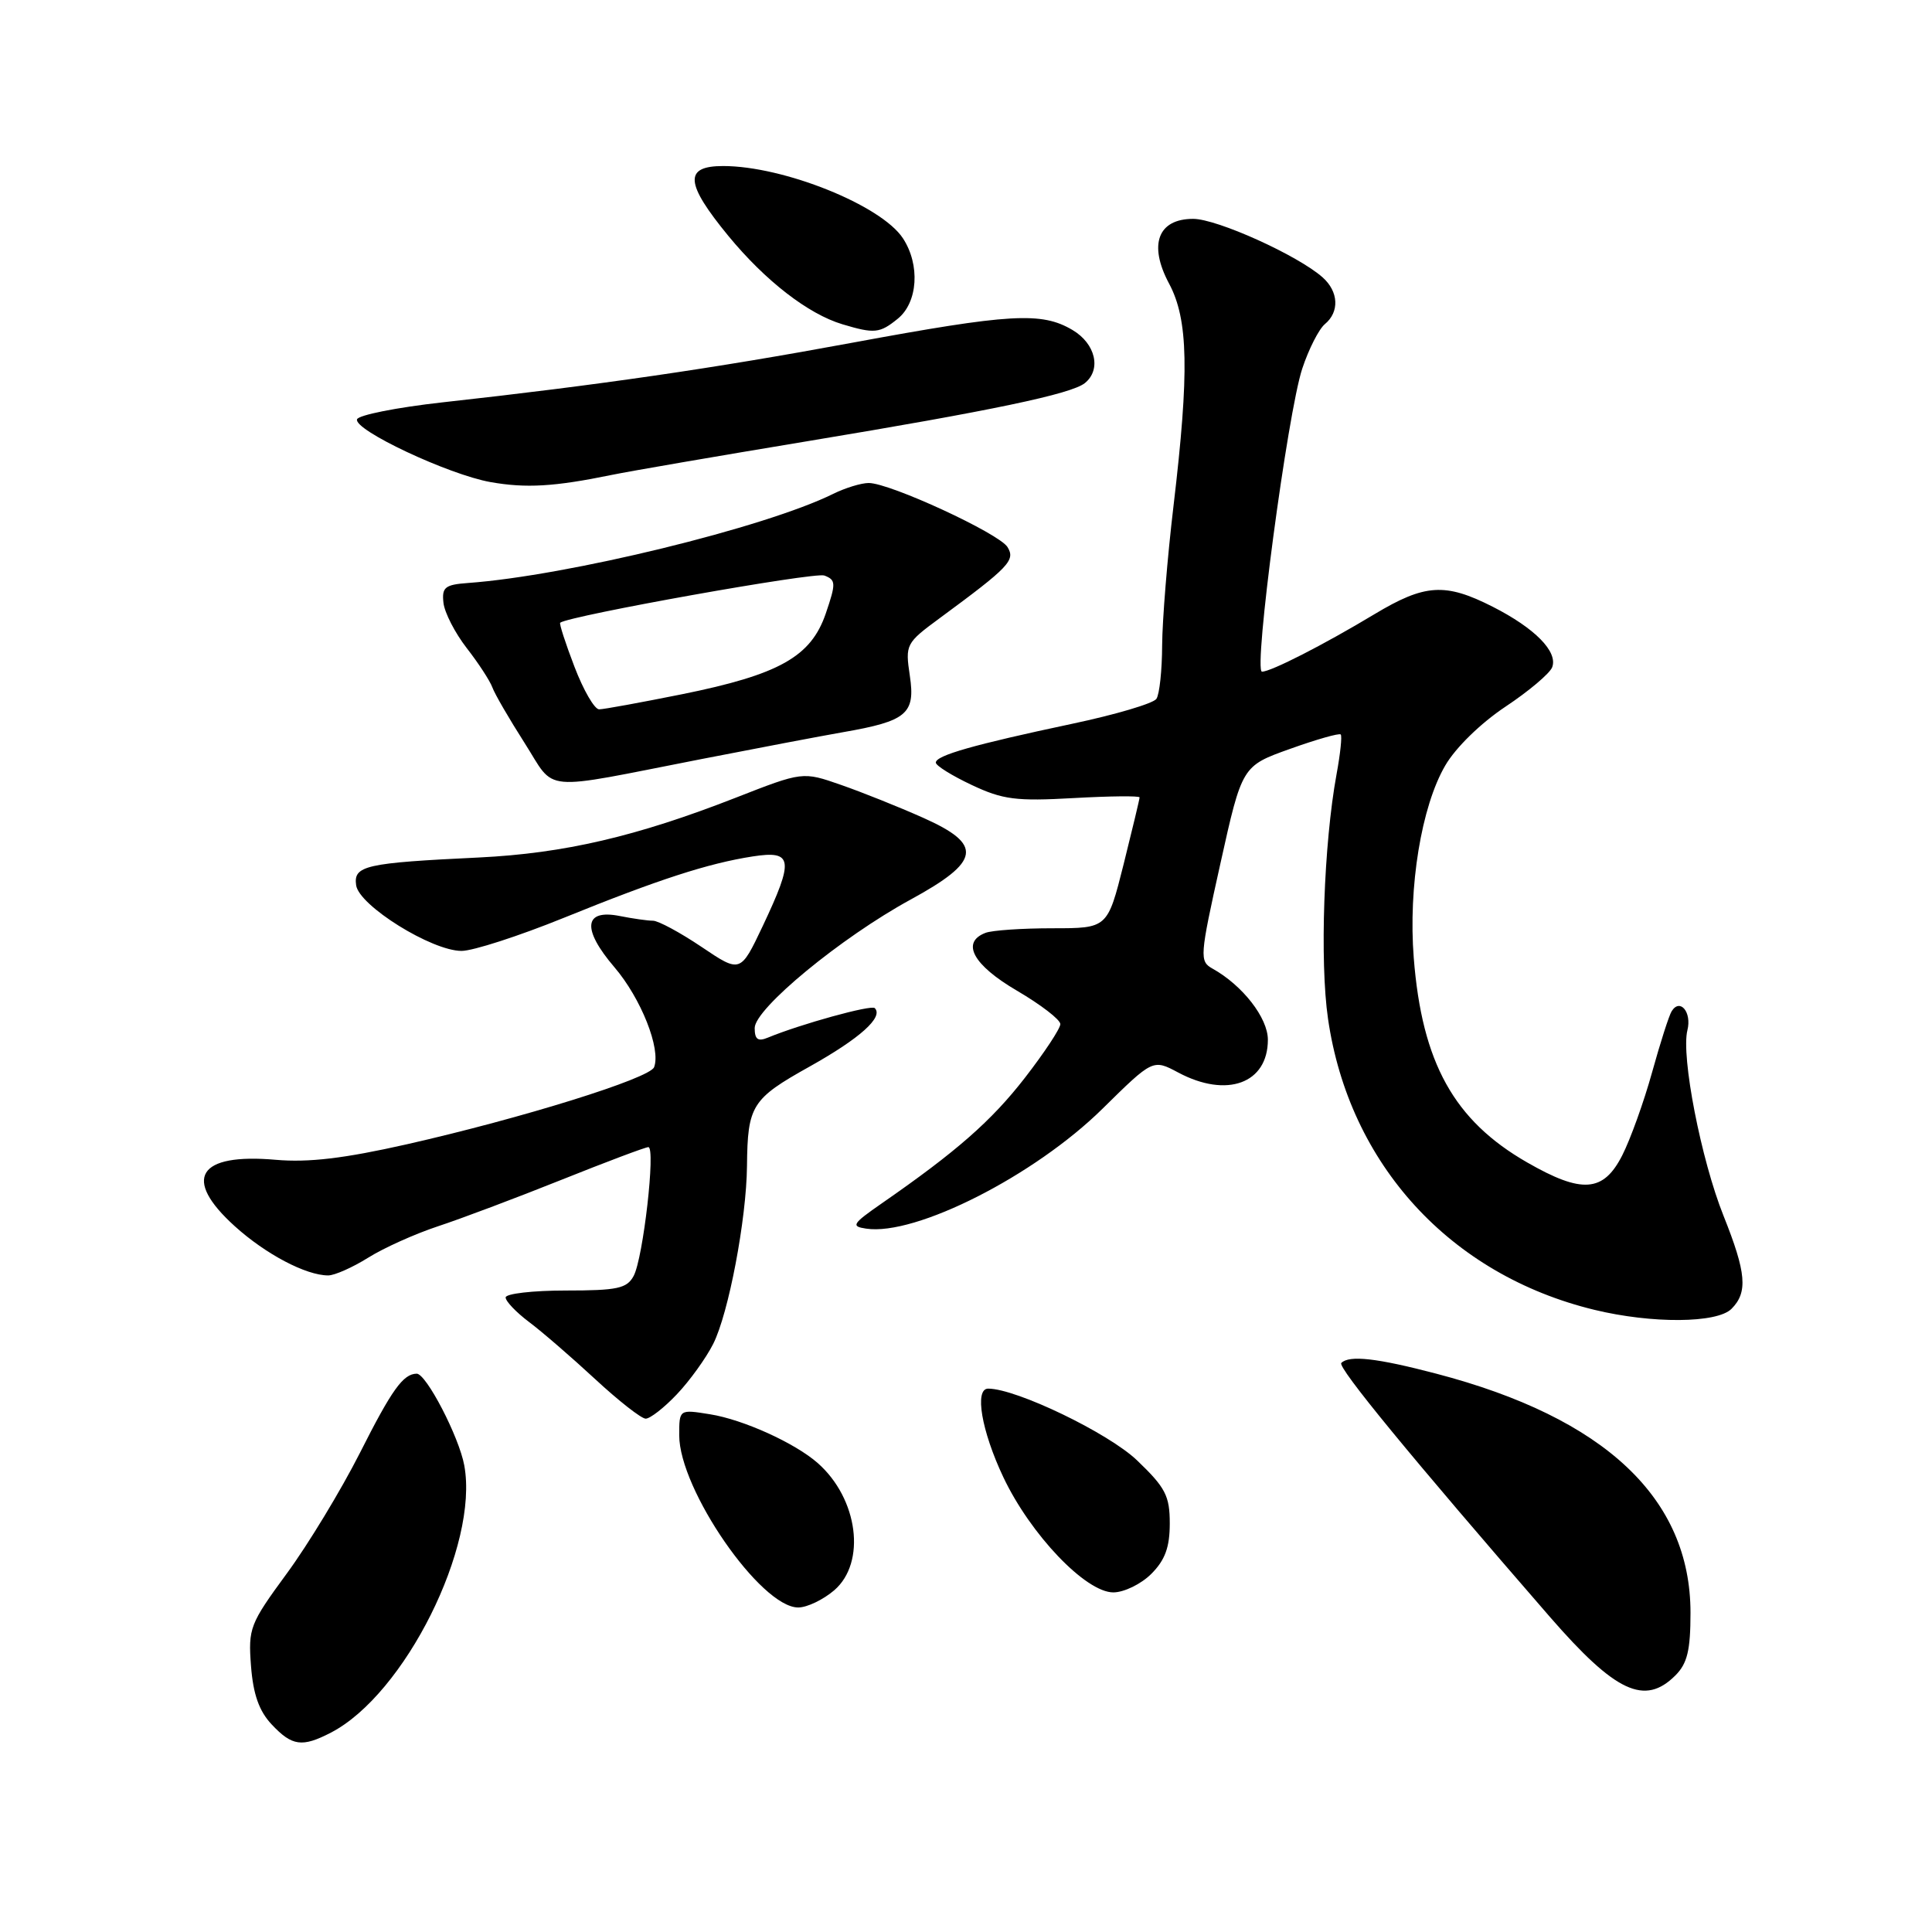 <?xml version="1.0" encoding="UTF-8" standalone="no"?>
<!DOCTYPE svg PUBLIC "-//W3C//DTD SVG 1.1//EN" "http://www.w3.org/Graphics/SVG/1.1/DTD/svg11.dtd" >
<svg xmlns="http://www.w3.org/2000/svg" xmlns:xlink="http://www.w3.org/1999/xlink" version="1.1" viewBox="0 0 256 256">
 <g >
 <path fill="currentColor"
d=" M 43.85 229.58 C 53.62 224.52 63.47 204.81 61.52 194.18 C 60.83 190.39 56.47 181.99 55.21 182.02 C 53.42 182.05 51.93 184.12 47.70 192.50 C 45.19 197.45 40.83 204.65 38.00 208.50 C 33.10 215.18 32.88 215.74 33.26 220.76 C 33.55 224.51 34.33 226.73 36.01 228.51 C 38.70 231.37 40.03 231.56 43.85 229.58 Z  M 222.00 222.00 C 223.58 220.42 224.00 218.67 224.00 213.70 C 224.00 198.54 212.66 187.87 190.32 182.02 C 182.43 179.95 178.79 179.54 177.73 180.60 C 177.18 181.15 187.00 193.10 205.37 214.25 C 214.08 224.26 217.94 226.06 222.00 222.00 Z  M 110.54 210.72 C 114.81 207.04 113.71 198.58 108.35 193.86 C 105.34 191.21 98.48 188.10 94.09 187.40 C 90.00 186.74 90.00 186.74 90.00 190.18 C 90.00 197.37 100.80 213.00 105.77 213.00 C 106.94 213.00 109.08 211.97 110.54 210.72 Z  M 152.55 208.55 C 154.38 206.72 155.00 205.02 155.00 201.87 C 155.00 198.21 154.44 197.12 150.67 193.51 C 146.89 189.89 134.67 184.00 130.94 184.00 C 129.09 184.00 130.05 189.60 132.94 195.72 C 136.54 203.33 143.86 211.00 147.52 211.00 C 148.93 211.00 151.20 209.90 152.55 208.55 Z  M 89.69 184.75 C 91.39 182.96 93.55 179.96 94.50 178.08 C 96.54 174.04 98.91 161.56 98.98 154.50 C 99.06 146.48 99.60 145.61 107.27 141.33 C 113.95 137.59 117.10 134.77 115.91 133.58 C 115.45 133.11 106.08 135.70 101.75 137.49 C 100.43 138.04 100.00 137.73 100.00 136.22 C 100.00 133.66 111.44 124.23 120.64 119.21 C 129.97 114.12 130.31 111.92 122.32 108.36 C 119.12 106.93 114.22 104.97 111.43 104.00 C 106.36 102.23 106.36 102.23 97.44 105.72 C 84.34 110.84 74.74 113.07 63.50 113.62 C 48.39 114.34 46.82 114.70 47.19 117.30 C 47.57 120.00 57.20 126.00 61.16 126.00 C 62.67 126.00 68.76 124.03 74.70 121.62 C 87.25 116.53 93.82 114.40 99.75 113.48 C 105.07 112.66 105.24 113.87 101.06 122.72 C 98.11 128.94 98.11 128.94 92.96 125.47 C 90.12 123.56 87.23 122.00 86.52 122.00 C 85.82 122.00 83.85 121.72 82.14 121.38 C 77.35 120.42 77.07 123.09 81.42 128.17 C 84.94 132.29 87.60 138.99 86.67 141.41 C 86.10 142.89 69.20 148.16 53.88 151.63 C 45.60 153.50 40.88 154.06 36.54 153.68 C 26.21 152.77 24.12 156.16 31.11 162.48 C 35.21 166.19 40.55 169.00 43.49 169.00 C 44.34 169.00 46.72 167.94 48.77 166.66 C 50.82 165.37 54.98 163.50 58.00 162.50 C 61.02 161.51 68.38 158.74 74.35 156.35 C 80.32 153.96 85.52 152.00 85.91 152.00 C 86.90 152.00 85.23 166.71 83.96 169.07 C 83.07 170.73 81.81 171.00 74.96 171.00 C 70.58 171.00 67.00 171.42 67.00 171.92 C 67.00 172.43 68.40 173.89 70.10 175.17 C 71.81 176.45 75.74 179.85 78.85 182.73 C 81.96 185.61 84.97 187.97 85.55 187.98 C 86.13 187.99 88.00 186.54 89.69 184.75 Z  M 229.43 173.43 C 231.62 171.24 231.40 168.66 228.38 161.11 C 225.40 153.67 222.73 139.94 223.59 136.51 C 224.19 134.12 222.61 132.21 221.50 134.00 C 221.15 134.56 219.98 138.22 218.90 142.12 C 217.82 146.01 216.04 150.96 214.95 153.10 C 212.46 157.99 209.62 158.20 202.36 154.03 C 192.66 148.47 188.42 140.82 187.33 126.93 C 186.59 117.55 188.34 106.85 191.50 101.44 C 192.87 99.07 196.22 95.81 199.48 93.64 C 202.57 91.59 205.35 89.24 205.67 88.42 C 206.46 86.36 203.39 83.24 197.78 80.39 C 191.49 77.20 188.81 77.37 182.13 81.38 C 175.40 85.43 168.41 89.00 167.22 89.00 C 166.05 89.00 170.61 54.69 172.56 48.83 C 173.41 46.26 174.76 43.61 175.55 42.95 C 177.51 41.33 177.38 38.64 175.25 36.75 C 171.99 33.85 161.27 29.00 158.10 29.00 C 153.42 29.00 152.15 32.42 154.91 37.58 C 157.46 42.34 157.60 49.27 155.50 67.00 C 154.68 73.88 154.01 82.20 153.99 85.50 C 153.98 88.80 153.64 92.00 153.23 92.60 C 152.83 93.21 147.78 94.70 142.00 95.92 C 129.04 98.67 124.00 100.10 124.00 101.05 C 124.00 101.45 126.14 102.78 128.75 104.01 C 132.88 105.96 134.64 106.18 142.25 105.75 C 147.06 105.48 151.00 105.44 151.00 105.66 C 151.00 105.89 150.04 109.88 148.88 114.54 C 146.75 123.00 146.75 123.00 139.46 123.00 C 135.45 123.00 131.45 123.27 130.58 123.61 C 127.30 124.87 128.94 127.87 134.75 131.27 C 137.91 133.12 140.50 135.11 140.50 135.70 C 140.50 136.29 138.38 139.49 135.80 142.82 C 131.36 148.54 126.74 152.59 116.80 159.48 C 112.93 162.17 112.73 162.50 114.77 162.80 C 121.32 163.79 137.09 155.78 146.08 146.92 C 152.77 140.33 152.77 140.33 156.13 142.12 C 162.57 145.55 168.00 143.56 168.00 137.77 C 168.00 134.87 164.64 130.56 160.67 128.35 C 158.92 127.37 158.96 126.78 161.71 114.42 C 164.58 101.50 164.58 101.50 170.94 99.23 C 174.43 97.98 177.45 97.12 177.65 97.32 C 177.85 97.51 177.60 99.89 177.10 102.59 C 175.41 111.80 174.86 127.38 175.97 135.00 C 178.77 154.29 192.17 168.93 211.27 173.56 C 218.90 175.41 227.51 175.35 229.43 173.43 Z  M 93.00 100.57 C 100.42 99.12 108.84 97.52 111.70 97.02 C 120.16 95.55 121.31 94.58 120.56 89.56 C 119.94 85.39 120.02 85.22 124.53 81.90 C 133.75 75.11 134.57 74.24 133.50 72.49 C 132.38 70.68 117.93 64.00 115.11 64.00 C 114.12 64.00 112.00 64.65 110.40 65.44 C 101.39 69.90 75.15 76.30 62.00 77.25 C 58.97 77.47 58.53 77.82 58.76 79.87 C 58.90 81.17 60.29 83.87 61.84 85.87 C 63.40 87.87 64.92 90.21 65.24 91.08 C 65.55 91.95 67.47 95.25 69.50 98.43 C 73.74 105.06 71.20 104.83 93.00 100.57 Z  M 81.00 62.94 C 83.47 62.43 95.17 60.42 107.00 58.46 C 131.45 54.41 141.95 52.21 143.75 50.76 C 145.97 48.97 145.17 45.53 142.10 43.72 C 138.00 41.30 133.90 41.54 112.95 45.41 C 94.59 48.81 79.40 51.02 58.58 53.32 C 52.57 53.99 47.50 55.00 47.31 55.56 C 46.84 56.97 59.43 62.89 65.00 63.88 C 69.70 64.71 73.45 64.49 81.00 62.94 Z  M 118.95 42.24 C 121.63 40.08 121.95 35.09 119.64 31.57 C 116.77 27.20 103.83 22.00 95.82 22.00 C 90.60 22.00 90.77 24.27 96.52 31.27 C 101.42 37.22 107.09 41.61 111.63 42.97 C 115.87 44.24 116.57 44.17 118.95 42.24 Z  M 76.12 88.35 C 74.93 85.25 74.08 82.62 74.23 82.51 C 75.56 81.56 107.95 75.77 109.23 76.26 C 110.77 76.85 110.79 77.27 109.42 81.29 C 107.46 87.02 103.27 89.38 90.37 91.99 C 84.94 93.08 80.00 93.99 79.39 93.99 C 78.78 94.00 77.31 91.46 76.12 88.35 Z "/>
</g>
</svg>